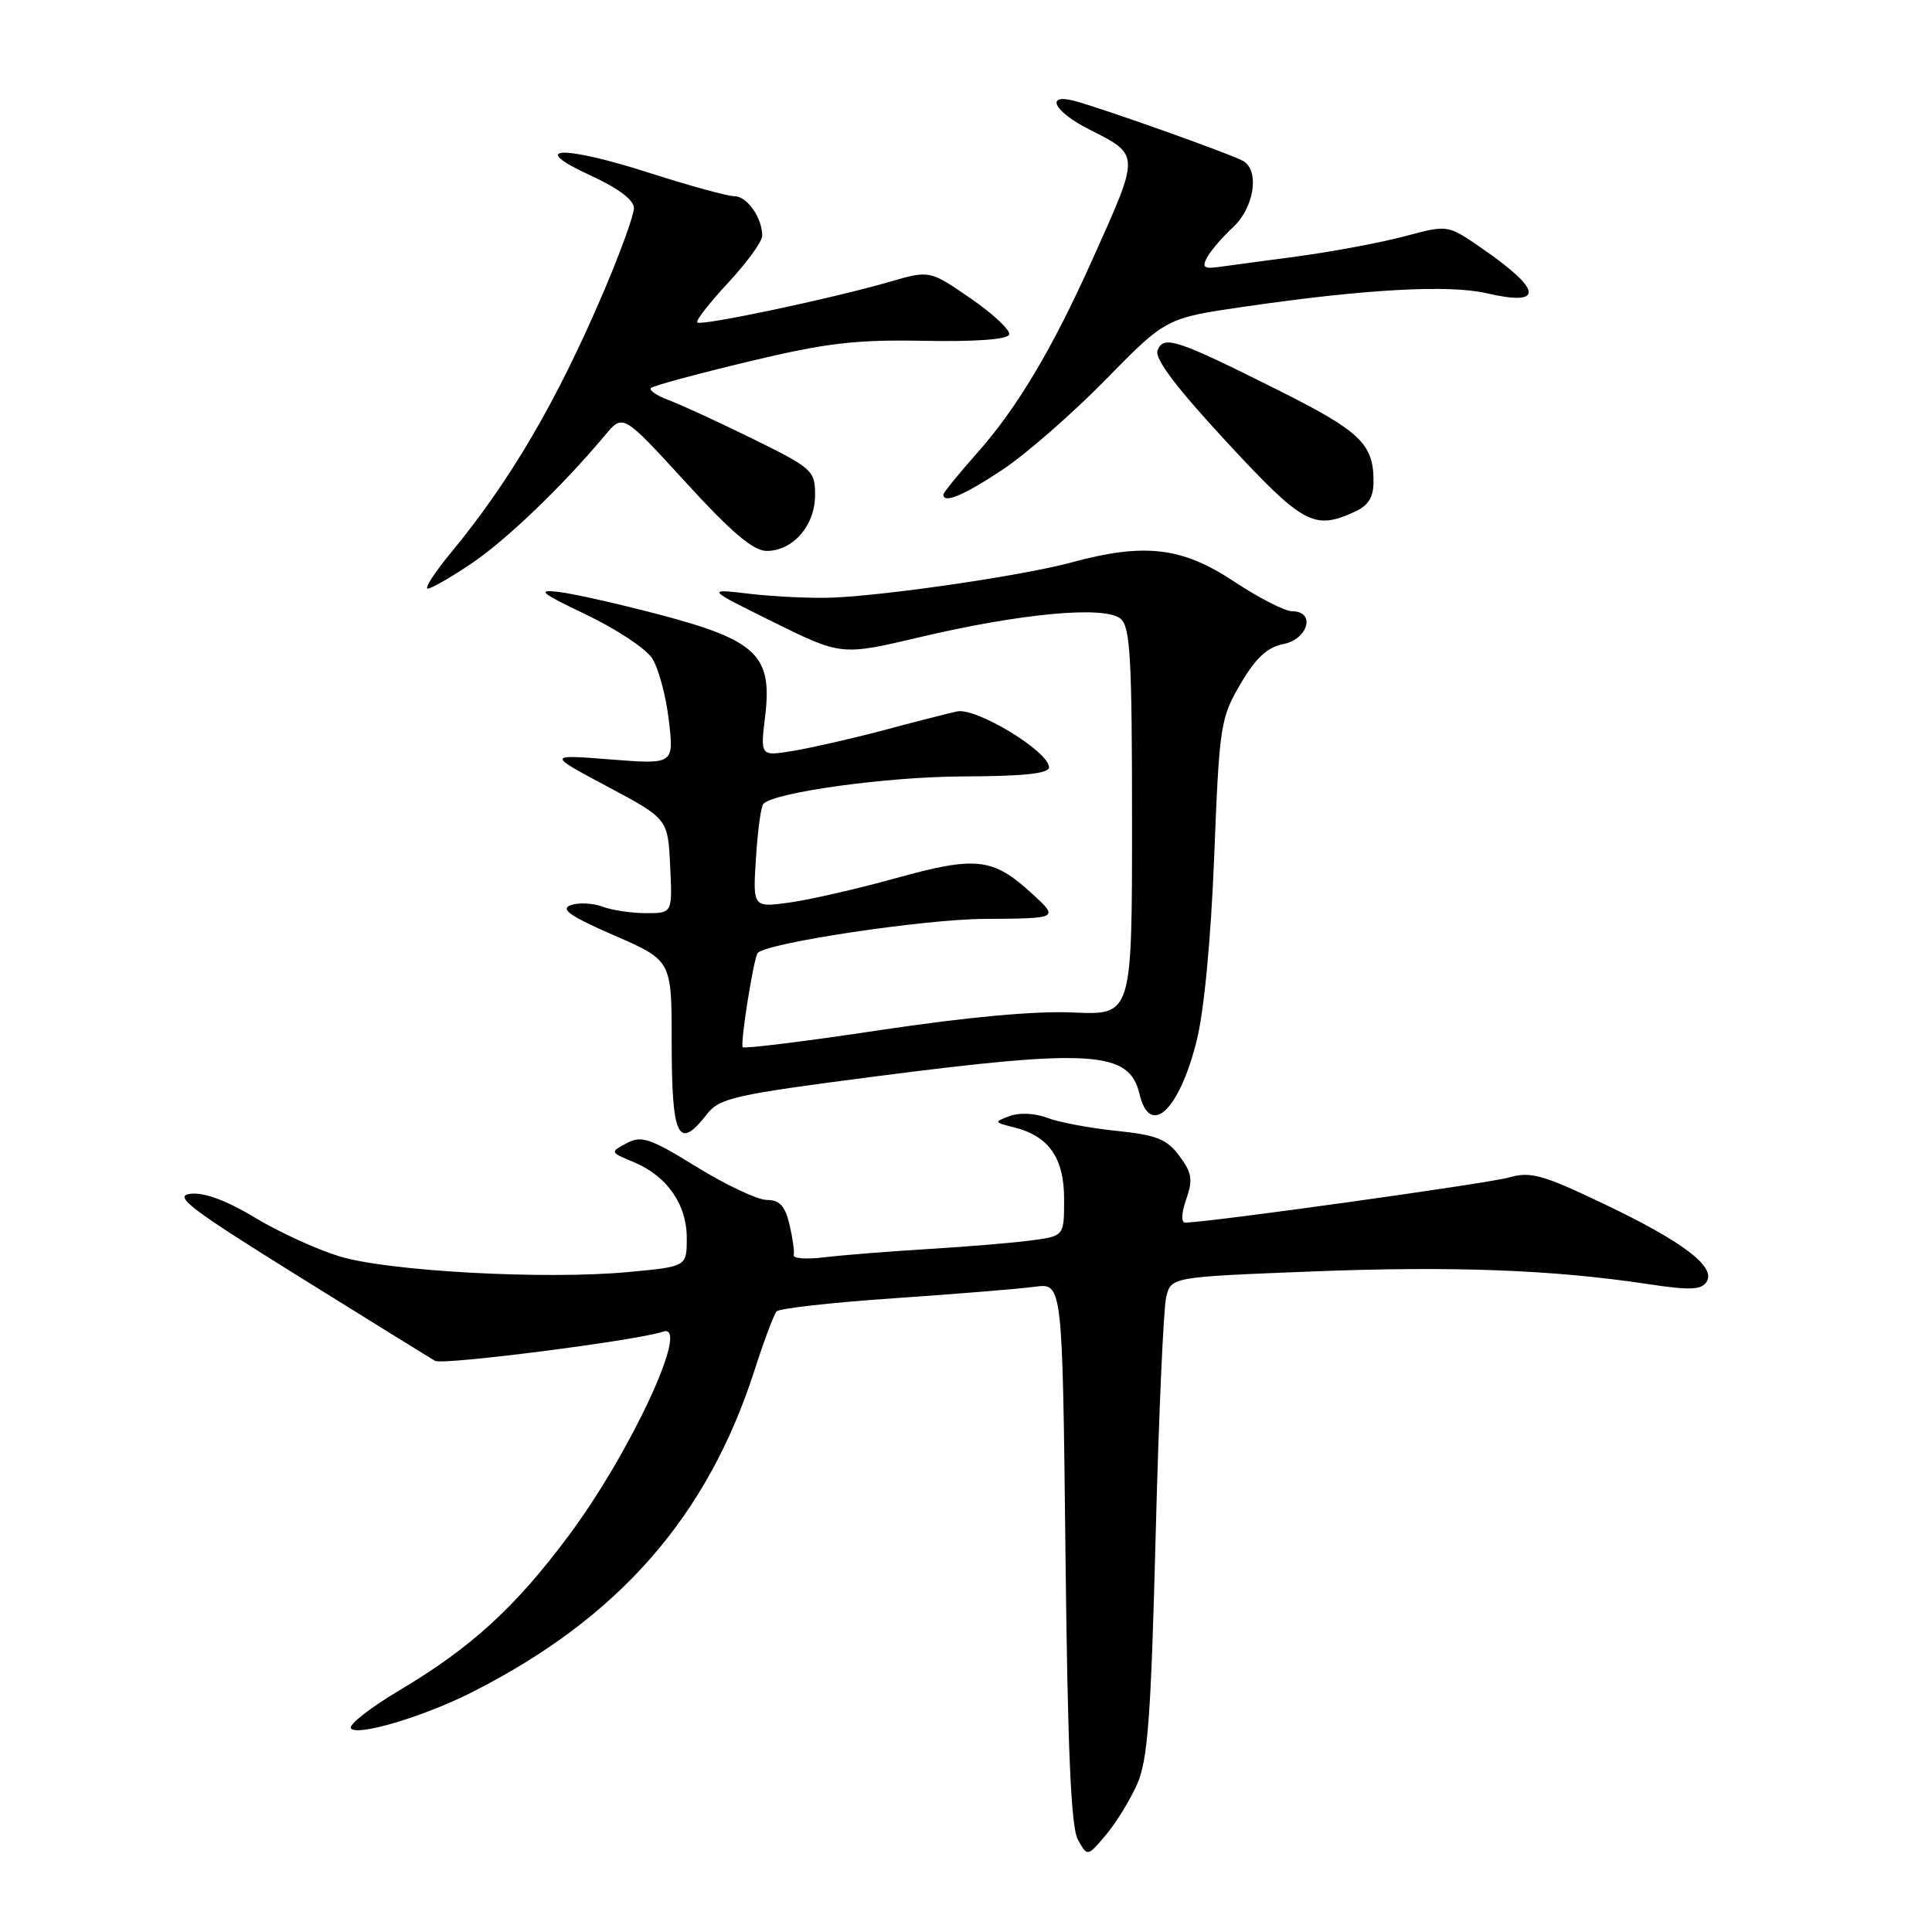 <?xml version="1.0" encoding="UTF-8" standalone="no"?>
<!DOCTYPE svg PUBLIC "-//W3C//DTD SVG 1.1//EN" "http://www.w3.org/Graphics/SVG/1.1/DTD/svg11.dtd" >
<svg xmlns="http://www.w3.org/2000/svg" xmlns:xlink="http://www.w3.org/1999/xlink" version="1.1" viewBox="0 0 256 256">
 <g >
 <path fill="currentColor"
d=" M 150.71 236.34 C 152.09 233.18 152.52 227.33 153.13 203.50 C 153.54 187.55 154.17 173.31 154.53 171.85 C 155.19 169.21 155.19 169.21 173.73 168.48 C 192.44 167.74 205.76 168.24 218.38 170.15 C 223.93 170.99 225.43 170.93 226.13 169.85 C 227.41 167.85 222.98 164.50 212.35 159.44 C 204.35 155.63 202.79 155.20 199.90 156.03 C 197.13 156.82 159.99 162.00 157.06 162.00 C 156.48 162.00 156.53 160.79 157.18 158.91 C 158.09 156.32 157.94 155.40 156.27 153.16 C 154.61 150.93 153.25 150.39 147.90 149.84 C 144.38 149.48 140.27 148.70 138.76 148.12 C 137.18 147.51 135.09 147.40 133.82 147.87 C 131.68 148.66 131.69 148.71 134.33 149.37 C 138.98 150.53 141.00 153.42 141.00 158.89 C 141.00 163.77 141.00 163.77 136.75 164.35 C 134.41 164.67 128.22 165.19 123.00 165.50 C 117.78 165.82 111.58 166.31 109.23 166.60 C 106.88 166.89 105.05 166.76 105.17 166.31 C 105.29 165.87 105.03 164.04 104.61 162.25 C 104.03 159.79 103.30 159.00 101.62 159.00 C 100.41 159.00 96.23 157.04 92.34 154.64 C 86.14 150.82 85.00 150.43 83.04 151.48 C 80.82 152.67 80.82 152.68 83.94 153.97 C 88.37 155.81 91.00 159.56 91.00 164.05 C 91.00 167.83 91.00 167.83 83.30 168.55 C 72.27 169.58 51.52 168.46 45.00 166.48 C 41.98 165.56 36.92 163.24 33.76 161.33 C 30.02 159.07 27.06 157.98 25.26 158.18 C 22.92 158.45 25.07 160.10 39.50 169.08 C 48.85 174.90 57.02 179.96 57.65 180.32 C 58.67 180.92 84.51 177.61 87.86 176.45 C 91.59 175.16 83.62 192.38 75.34 203.50 C 68.27 212.99 62.42 218.33 52.94 223.97 C 49.10 226.25 46.20 228.51 46.50 229.00 C 47.20 230.13 56.07 227.50 62.50 224.25 C 81.95 214.42 93.75 200.97 100.00 181.50 C 101.24 177.65 102.54 174.17 102.90 173.77 C 103.26 173.37 110.29 172.58 118.53 172.02 C 126.76 171.46 135.14 170.77 137.14 170.50 C 140.78 170.01 140.78 170.01 141.18 205.76 C 141.47 231.98 141.91 242.10 142.83 243.77 C 144.09 246.04 144.09 246.04 146.56 243.11 C 147.92 241.50 149.78 238.45 150.71 236.34 Z  M 93.67 147.64 C 95.34 145.49 97.26 145.06 116.00 142.63 C 144.61 138.93 149.64 139.26 150.98 144.93 C 152.36 150.78 156.22 147.23 158.55 137.96 C 159.55 134.01 160.45 124.47 160.89 113.43 C 161.57 96.12 161.72 95.16 164.36 90.64 C 166.39 87.18 167.91 85.77 170.06 85.34 C 173.36 84.68 174.35 81.00 171.23 81.00 C 170.25 81.00 166.77 79.21 163.48 77.03 C 156.64 72.49 151.63 71.90 142.00 74.52 C 135.76 76.22 118.00 78.84 110.50 79.18 C 107.75 79.30 102.80 79.08 99.50 78.70 C 93.50 77.99 93.50 77.99 102.50 82.44 C 111.50 86.88 111.50 86.88 122.00 84.40 C 135.33 81.26 146.38 80.24 148.48 81.98 C 149.77 83.05 150.00 87.13 150.00 108.88 C 150.00 134.51 150.00 134.51 142.23 134.16 C 137.21 133.93 128.18 134.76 116.65 136.49 C 106.86 137.97 98.65 138.98 98.42 138.76 C 98.04 138.38 99.88 126.81 100.41 126.26 C 101.70 124.92 122.46 121.80 130.42 121.76 C 140.34 121.70 140.34 121.70 136.72 118.38 C 131.56 113.66 129.34 113.41 118.75 116.35 C 113.66 117.76 107.31 119.22 104.63 119.59 C 99.75 120.26 99.75 120.26 100.17 113.67 C 100.40 110.04 100.84 106.82 101.15 106.51 C 102.71 104.96 117.54 102.92 127.61 102.88 C 135.63 102.86 139.00 102.50 139.00 101.67 C 138.99 99.57 129.31 93.70 126.80 94.27 C 125.53 94.55 121.12 95.68 117.00 96.78 C 112.88 97.87 107.53 99.09 105.12 99.49 C 100.74 100.22 100.74 100.22 101.39 94.86 C 102.36 86.86 100.25 84.84 87.50 81.47 C 82.00 80.02 75.92 78.65 74.00 78.43 C 71.06 78.08 71.65 78.57 77.69 81.45 C 81.64 83.34 85.56 85.93 86.40 87.21 C 87.24 88.49 88.24 92.18 88.62 95.41 C 89.31 101.29 89.31 101.29 80.90 100.63 C 72.50 99.97 72.50 99.97 80.50 104.23 C 88.50 108.50 88.50 108.50 88.80 114.75 C 89.10 121.00 89.10 121.00 85.61 121.00 C 83.70 121.00 81.09 120.61 79.82 120.13 C 78.54 119.66 76.65 119.57 75.62 119.94 C 74.19 120.46 75.55 121.41 81.37 123.94 C 89.00 127.27 89.00 127.27 89.00 137.97 C 89.00 150.75 89.86 152.54 93.67 147.64 Z  M 62.51 74.64 C 67.14 71.51 74.52 64.42 80.18 57.66 C 82.55 54.82 82.55 54.82 90.86 63.91 C 96.94 70.56 99.82 73.00 101.59 73.00 C 105.08 73.00 108.00 69.63 108.00 65.61 C 108.00 62.35 107.67 62.05 99.75 58.15 C 95.21 55.92 90.20 53.61 88.61 53.02 C 87.02 52.43 85.96 51.71 86.25 51.41 C 86.54 51.12 92.34 49.55 99.14 47.92 C 109.48 45.44 113.28 44.99 122.44 45.16 C 129.28 45.29 133.51 44.98 133.72 44.33 C 133.91 43.76 131.62 41.61 128.63 39.55 C 123.19 35.80 123.19 35.80 117.85 37.35 C 110.16 39.58 92.89 43.22 92.39 42.73 C 92.16 42.50 94.00 40.13 96.49 37.46 C 98.97 34.79 101.00 32.00 101.00 31.24 C 101.00 28.86 98.99 26.00 97.32 26.00 C 96.43 26.00 91.42 24.63 86.19 22.95 C 74.46 19.19 69.79 19.37 78.25 23.25 C 81.93 24.94 84.00 26.50 84.00 27.57 C 84.00 28.50 82.18 33.52 79.96 38.72 C 73.75 53.24 67.65 63.66 59.74 73.25 C 57.58 75.86 56.20 78.00 56.67 78.00 C 57.14 78.00 59.77 76.49 62.51 74.64 Z  M 179.45 67.84 C 181.33 66.98 182.00 65.92 182.00 63.77 C 182.00 58.80 180.25 57.14 169.21 51.62 C 155.82 44.92 154.17 44.39 153.38 46.44 C 152.97 47.52 155.85 51.34 162.49 58.51 C 172.64 69.47 174.10 70.28 179.45 67.84 Z  M 132.82 62.25 C 135.93 60.19 142.08 54.82 146.49 50.32 C 154.50 42.14 154.50 42.14 165.00 40.62 C 180.85 38.31 191.97 37.70 196.95 38.85 C 204.68 40.64 204.42 38.45 196.22 32.81 C 191.83 29.78 191.83 29.78 186.16 31.30 C 183.05 32.13 176.68 33.33 172.00 33.96 C 167.32 34.58 162.51 35.23 161.29 35.40 C 159.54 35.64 159.26 35.38 159.95 34.10 C 160.43 33.22 161.98 31.41 163.41 30.08 C 166.17 27.50 166.92 22.69 164.78 21.36 C 163.42 20.52 145.78 14.24 142.25 13.34 C 138.43 12.37 139.73 14.82 144.25 17.11 C 151.12 20.60 151.11 20.22 144.74 34.41 C 139.43 46.25 134.78 54.06 129.42 60.09 C 126.99 62.83 125.00 65.28 125.00 65.53 C 125.00 66.78 127.68 65.66 132.82 62.25 Z "/>
</g>
</svg>